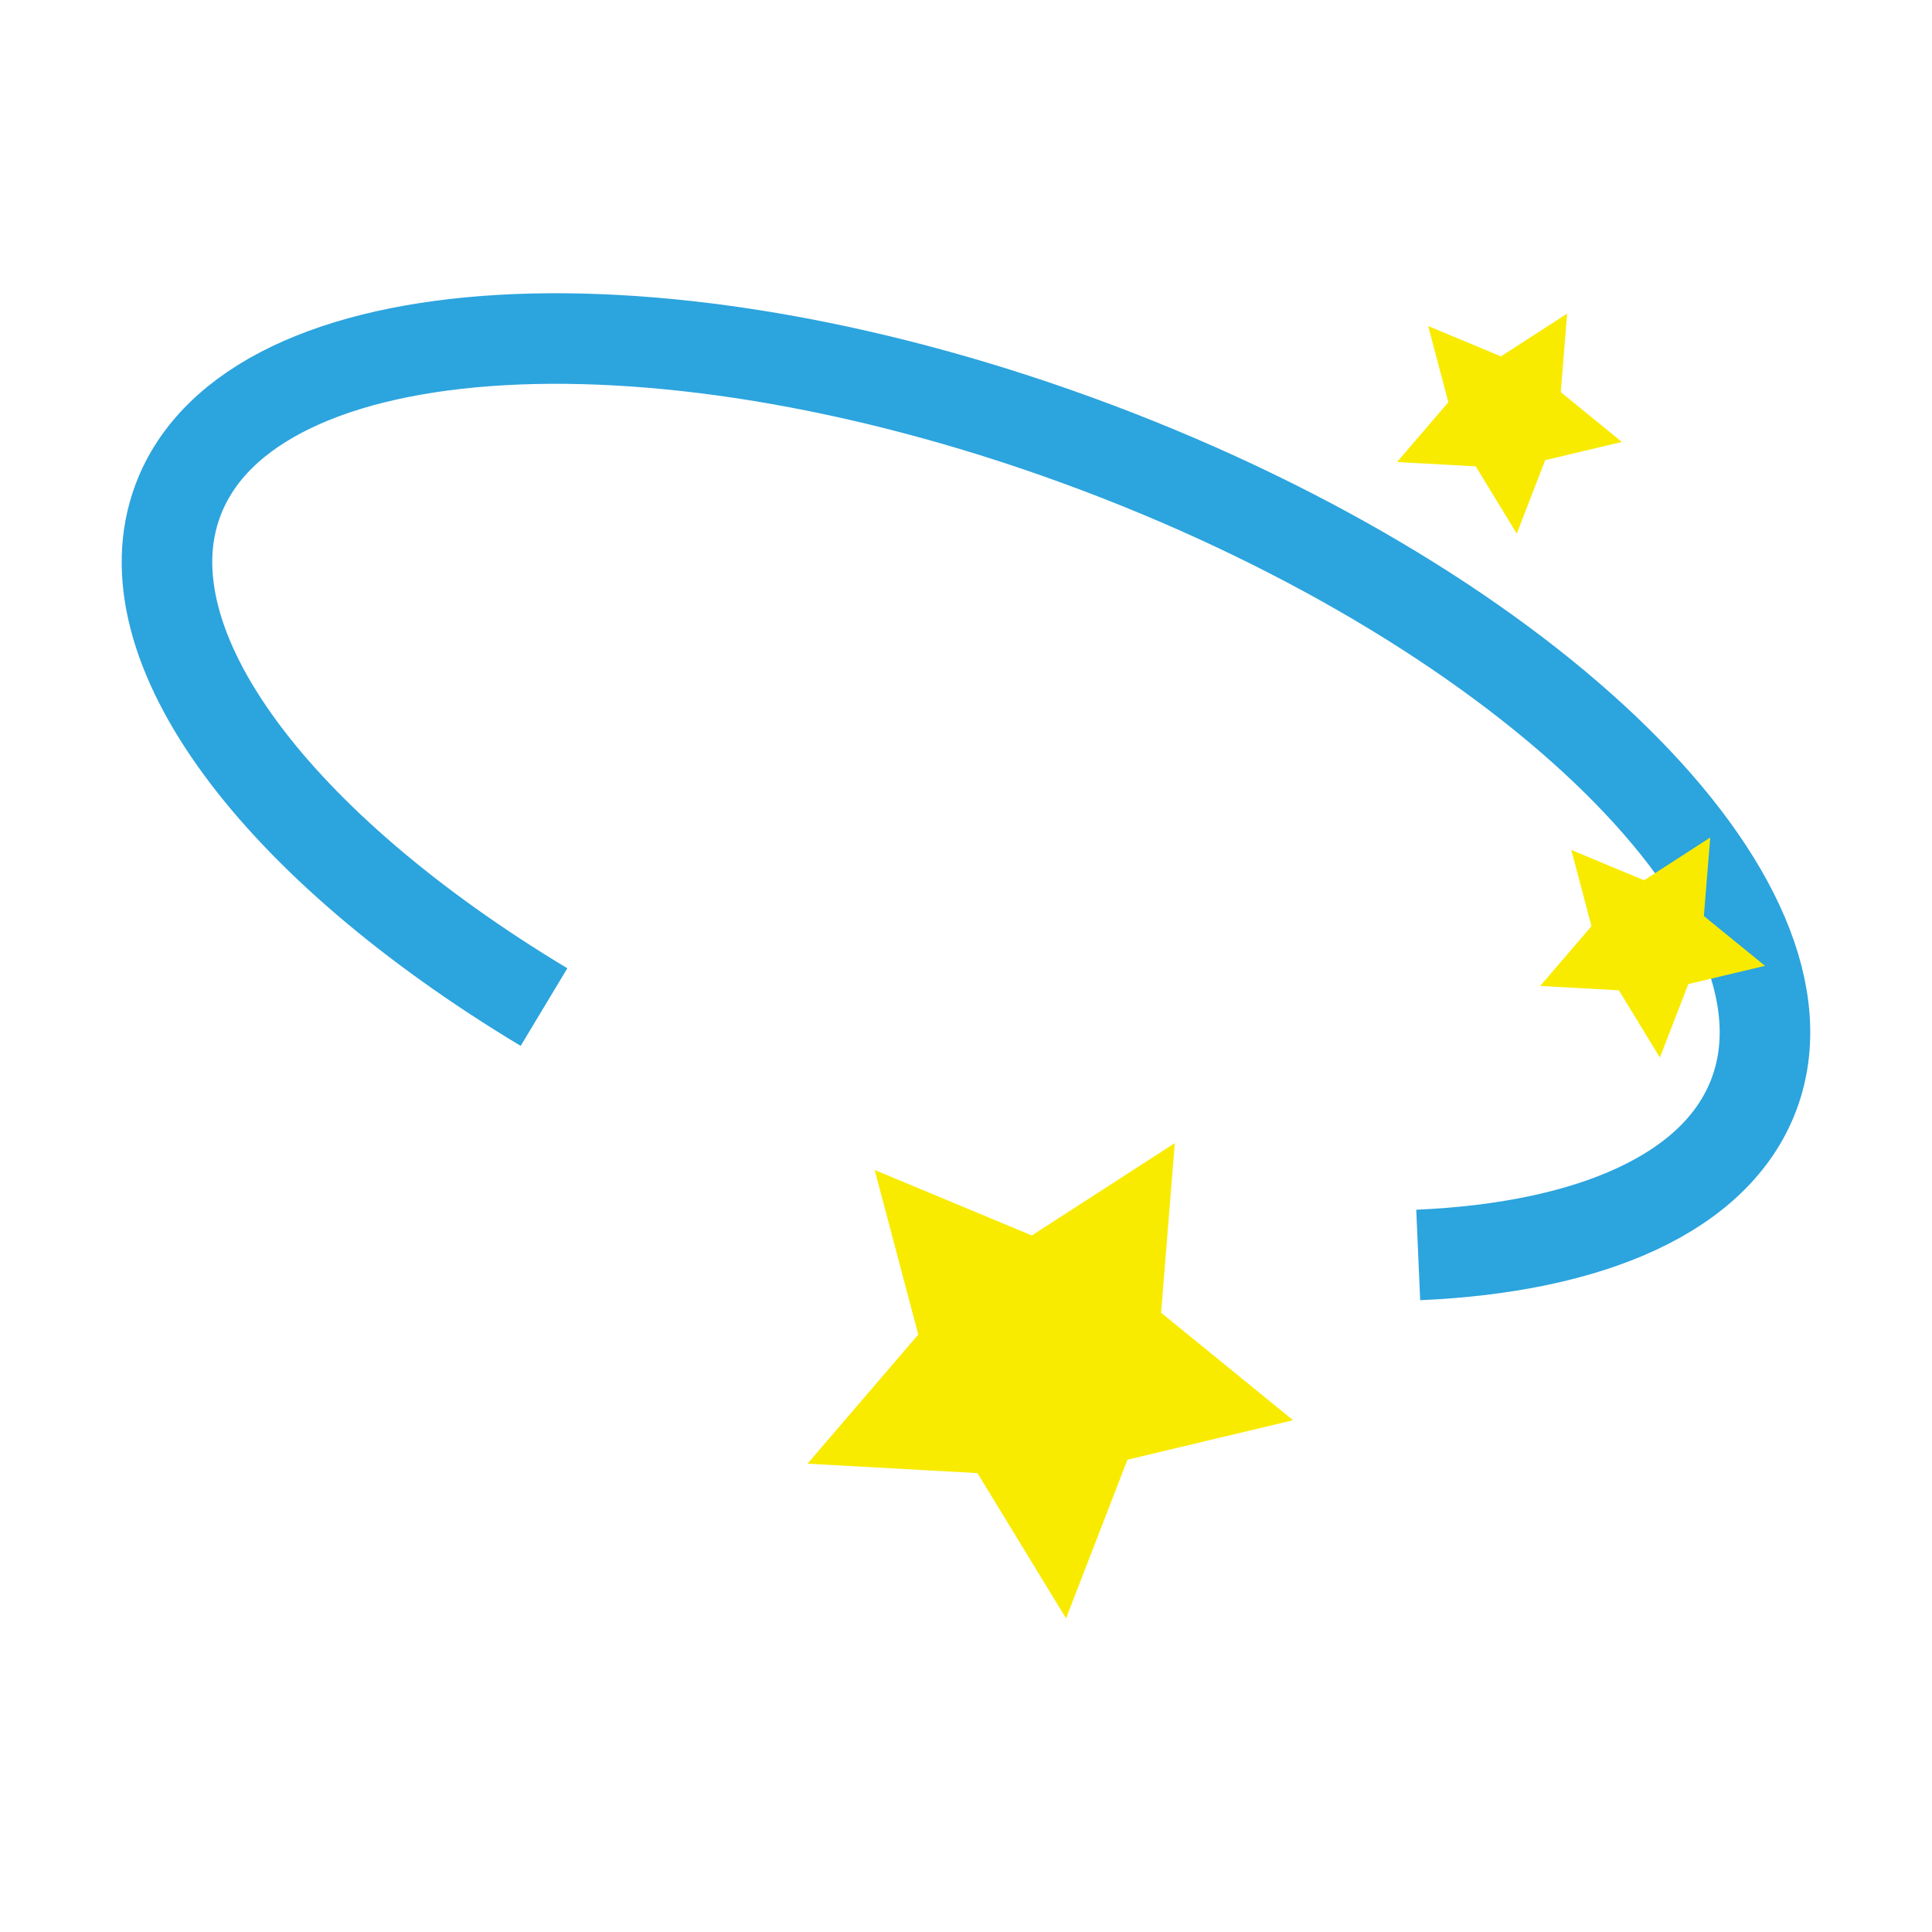 <?xml version="1.0" encoding="utf-8"?>
<!-- Generator: Adobe Illustrator 15.0.2, SVG Export Plug-In . SVG Version: 6.00 Build 0)  -->
<!DOCTYPE svg PUBLIC "-//W3C//DTD SVG 1.1//EN" "http://www.w3.org/Graphics/SVG/1.1/DTD/svg11.dtd">
<svg version="1.1" id="レイヤー_1" xmlns="http://www.w3.org/2000/svg" xmlns:xlink="http://www.w3.org/1999/xlink" x="0px"
	 y="0px" width="64px" height="64px" viewBox="0 0 64 64" enable-background="new 0 0 64 64" xml:space="preserve">
<g>
	<path fill="none" stroke="#2CA4DE" stroke-width="3" stroke-miterlimit="10" d="M18.021,33.361
		C9.19,28.05,4.076,21.392,5.898,16.561c2.411-6.391,16.052-7.162,30.468-1.724c14.414,5.438,24.146,15.028,21.734,21.419
		c-1.233,3.27-5.407,5.068-11.12,5.316"/>
	<polygon fill="#F8EB00" points="38.917,37.867 38.463,43.486 42.836,47.047 37.349,48.354 35.314,53.611 32.379,48.799 
		26.749,48.486 30.419,44.208 28.974,38.757 34.18,40.926 	"/>
	<polygon fill="#F8EB00" points="51.913,10.389 51.702,12.989 53.727,14.639 51.187,15.243 50.245,17.678 48.886,15.449 
		46.278,15.306 47.978,13.324 47.31,10.8 49.72,11.805 	"/>
	<polygon fill="#F8EB00" points="56.654,27.744 56.443,30.345 58.468,31.994 55.928,32.599 54.986,35.033 53.627,32.805 
		51.02,32.661 52.719,30.68 52.051,28.155 54.461,29.16 	"/>
</g>
</svg>
